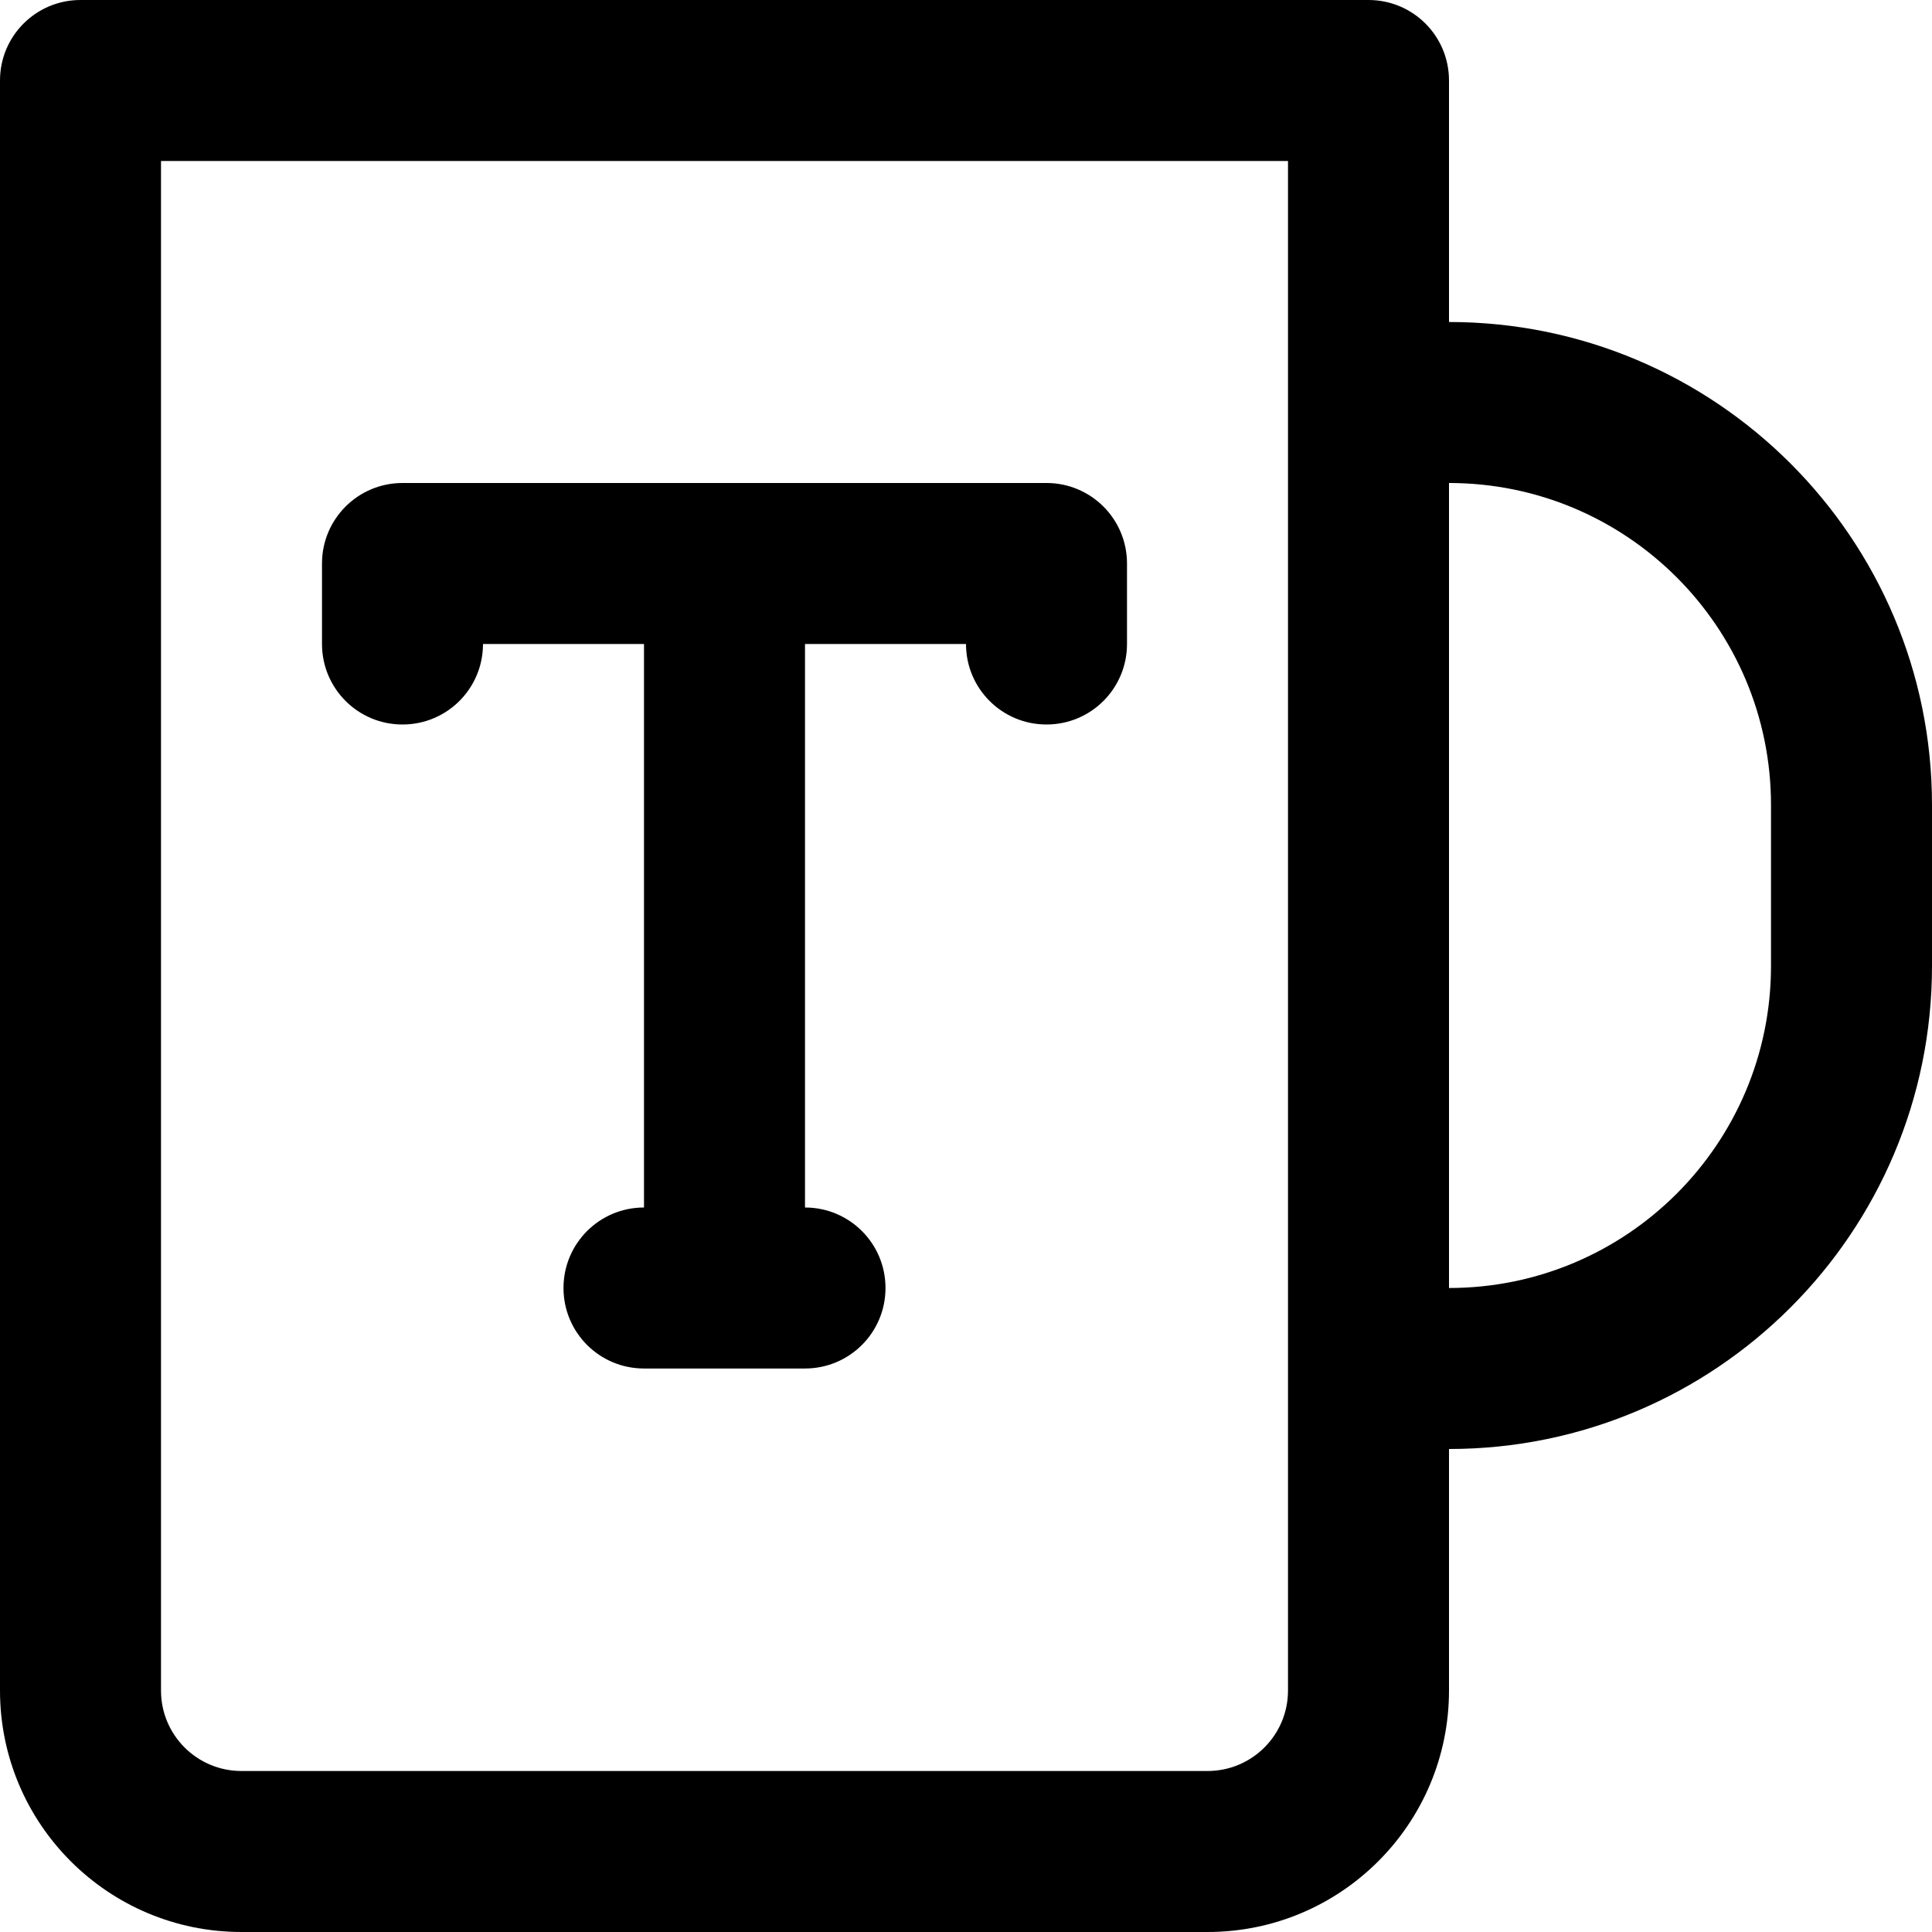<svg viewBox="0 0 24 24" fill="currentColor"><path d="M5 9c.553 0 1-.447 1-1h2v7c-.553 0-1 .447-1 1s.447 1 1 1h2c.553 0 1-.447 1-1s-.447-1-1-1V8h2c0 .553.447 1 1 1s1-.447 1-1V7c0-.553-.447-1-1-1H5c-.553 0-1 .447-1 1v1c0 .553.447 1 1 1zm13-5V1c0-.553-.447-1-1-1H1C.447 0 0 .447 0 1v20c0 1.657 1.343 3 3 3h12c1.657 0 3-1.343 3-3v-3c3.313 0 6-2.687 6-6v-2c0-3.313-2.687-6-6-6zm-2 17c0 .553-.447 1-1 1H3c-.553 0-1-.447-1-1V2h14v19zm6-9c0 2.209-1.791 4-4 4V6c2.209 0 4 1.791 4 4v2z"/></svg>